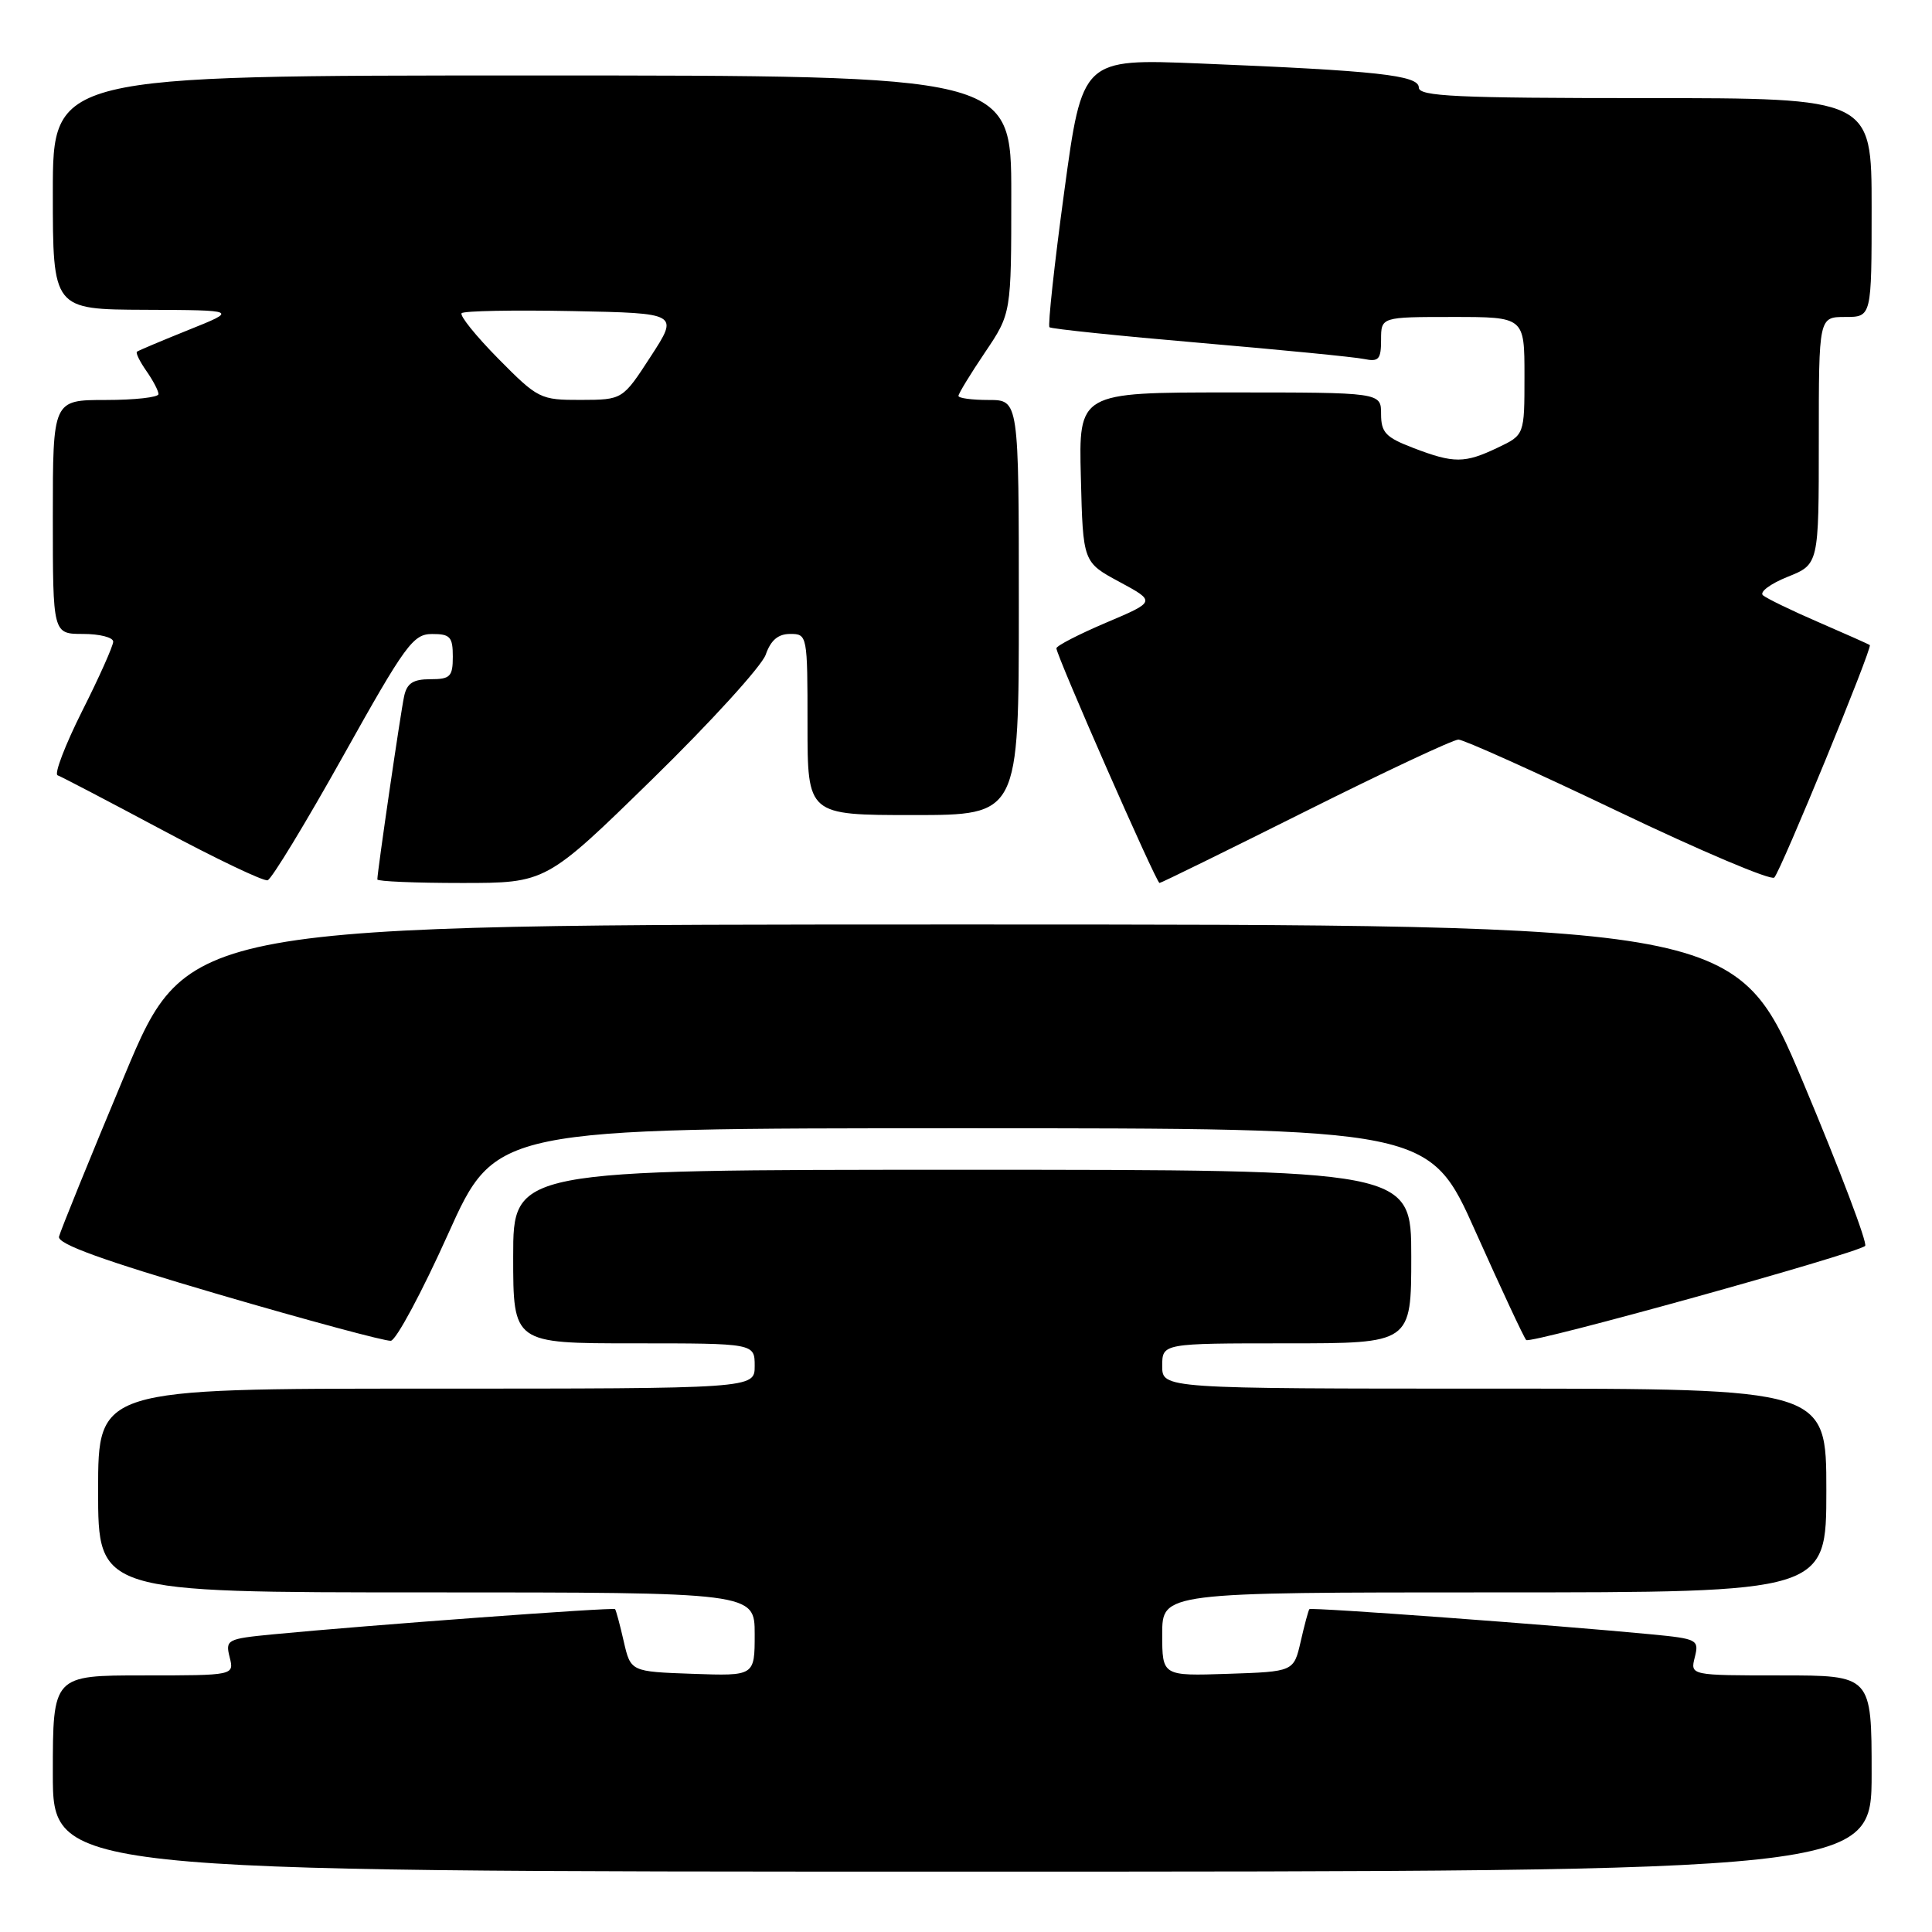 <?xml version="1.0" encoding="UTF-8" standalone="no"?>
<!DOCTYPE svg PUBLIC "-//W3C//DTD SVG 1.1//EN" "http://www.w3.org/Graphics/SVG/1.1/DTD/svg11.dtd" >
<svg xmlns="http://www.w3.org/2000/svg" xmlns:xlink="http://www.w3.org/1999/xlink" version="1.1" viewBox="0 0 256 256">
 <g >
 <path fill="currentColor"
d=" M 248.00 235.00 C 248.00 222.00 248.00 222.00 235.98 222.00 C 223.96 222.00 223.96 222.00 224.57 219.59 C 225.15 217.27 224.92 217.15 218.84 216.56 C 206.27 215.35 173.72 212.95 173.50 213.22 C 173.37 213.37 172.85 215.30 172.35 217.50 C 171.43 221.50 171.43 221.50 162.71 221.79 C 154.00 222.08 154.00 222.08 154.00 216.54 C 154.00 211.00 154.00 211.00 198.00 211.00 C 242.00 211.00 242.00 211.00 242.00 197.50 C 242.00 184.00 242.00 184.00 198.00 184.00 C 154.00 184.00 154.00 184.00 154.00 181.00 C 154.00 178.00 154.00 178.00 170.50 178.00 C 187.00 178.00 187.00 178.00 187.00 166.50 C 187.00 155.00 187.00 155.00 127.50 155.00 C 68.00 155.00 68.00 155.00 68.00 166.50 C 68.00 178.00 68.00 178.00 84.00 178.00 C 100.00 178.00 100.00 178.00 100.00 181.00 C 100.00 184.00 100.00 184.00 56.50 184.00 C 13.00 184.00 13.00 184.00 13.00 197.50 C 13.00 211.00 13.00 211.00 56.50 211.00 C 100.00 211.00 100.00 211.00 100.00 216.54 C 100.00 222.08 100.00 222.08 91.78 221.79 C 83.57 221.50 83.57 221.50 82.65 217.50 C 82.15 215.30 81.63 213.37 81.50 213.22 C 81.28 212.95 48.73 215.35 36.16 216.56 C 30.08 217.15 29.85 217.27 30.43 219.59 C 31.04 222.00 31.04 222.00 19.02 222.00 C 7.00 222.00 7.00 222.00 7.00 235.00 C 7.00 248.00 7.00 248.00 127.50 248.00 C 248.00 248.00 248.00 248.00 248.00 235.00 Z  M 59.38 163.50 C 65.68 149.50 65.68 149.50 127.54 149.50 C 189.41 149.50 189.41 149.50 195.55 163.27 C 198.94 170.84 201.94 177.27 202.23 177.56 C 202.78 178.12 246.04 166.11 247.14 165.09 C 247.49 164.77 243.81 155.05 238.96 143.50 C 230.14 122.50 230.14 122.50 127.50 122.50 C 24.86 122.50 24.86 122.50 16.50 142.50 C 11.90 153.50 8.00 163.11 7.82 163.86 C 7.59 164.83 13.56 166.99 29.00 171.52 C 40.83 174.98 51.08 177.74 51.79 177.66 C 52.50 177.57 55.92 171.20 59.38 163.50 Z  M 45.46 100.19 C 53.72 85.41 54.74 84.01 57.25 84.01 C 59.64 84.00 60.00 84.39 60.00 87.00 C 60.00 89.66 59.66 90.00 57.02 90.00 C 54.74 90.00 53.92 90.53 53.55 92.25 C 53.09 94.35 50.00 115.50 50.00 116.53 C 50.00 116.79 55.03 117.00 61.18 117.00 C 72.36 117.00 72.36 117.00 86.43 103.25 C 94.17 95.69 100.93 88.26 101.46 86.75 C 102.13 84.83 103.10 84.00 104.71 84.00 C 106.97 84.00 107.00 84.16 107.00 96.00 C 107.00 108.00 107.00 108.00 121.00 108.00 C 135.00 108.00 135.00 108.00 135.00 80.50 C 135.00 53.00 135.00 53.00 131.00 53.00 C 128.80 53.00 127.00 52.76 127.00 52.46 C 127.00 52.16 128.57 49.58 130.50 46.72 C 134.00 41.53 134.00 41.53 134.00 25.76 C 134.00 10.00 134.00 10.00 70.50 10.00 C 7.00 10.00 7.00 10.00 7.00 25.50 C 7.00 41.00 7.00 41.00 19.25 41.05 C 31.50 41.10 31.50 41.10 25.00 43.71 C 21.42 45.15 18.34 46.45 18.15 46.60 C 17.95 46.75 18.52 47.90 19.40 49.16 C 20.28 50.42 21.00 51.79 21.00 52.22 C 21.00 52.65 17.85 53.00 14.00 53.00 C 7.00 53.00 7.00 53.00 7.00 68.50 C 7.00 84.00 7.00 84.00 11.00 84.00 C 13.20 84.00 15.00 84.46 15.00 85.02 C 15.00 85.58 13.15 89.73 10.88 94.23 C 8.62 98.74 7.16 102.56 7.63 102.73 C 8.11 102.90 14.35 106.16 21.50 109.98 C 28.65 113.80 34.93 116.80 35.46 116.64 C 35.99 116.49 40.49 109.08 45.46 100.19 Z  M 173.00 107.50 C 183.44 102.28 192.55 98.00 193.25 98.00 C 193.94 98.00 203.47 102.29 214.43 107.53 C 225.38 112.77 234.69 116.71 235.10 116.28 C 235.99 115.38 248.14 85.78 247.76 85.48 C 247.62 85.36 244.57 84.01 241.00 82.46 C 237.43 80.92 234.10 79.30 233.60 78.88 C 233.11 78.45 234.57 77.36 236.85 76.44 C 241.00 74.78 241.00 74.78 241.00 58.39 C 241.00 42.00 241.00 42.00 244.50 42.00 C 248.00 42.00 248.00 42.00 248.00 27.50 C 248.00 13.00 248.00 13.00 218.00 13.00 C 192.97 13.00 188.00 12.77 188.00 11.60 C 188.00 9.97 182.51 9.37 158.95 8.41 C 143.41 7.78 143.41 7.78 141.02 25.37 C 139.70 35.05 138.83 43.14 139.06 43.36 C 139.30 43.58 148.28 44.51 159.00 45.43 C 169.72 46.35 179.51 47.31 180.75 47.57 C 182.69 47.97 183.00 47.62 183.00 45.02 C 183.00 42.00 183.00 42.00 192.50 42.00 C 202.00 42.00 202.00 42.00 202.00 49.81 C 202.00 57.63 202.00 57.63 198.47 59.31 C 194.07 61.41 192.66 61.42 187.28 59.36 C 183.62 57.96 183.00 57.32 183.00 54.86 C 183.00 52.00 183.00 52.00 162.97 52.00 C 142.93 52.00 142.93 52.00 143.22 63.25 C 143.50 74.50 143.50 74.50 148.33 77.10 C 153.16 79.71 153.16 79.71 146.58 82.50 C 142.96 84.04 139.99 85.57 139.98 85.90 C 139.96 86.82 153.21 117.00 153.64 117.00 C 153.85 117.00 162.56 112.72 173.00 107.50 Z  M 66.02 47.52 C 63.05 44.51 60.87 41.80 61.17 41.50 C 61.47 41.19 68.07 41.07 75.84 41.22 C 89.95 41.50 89.95 41.50 86.22 47.24 C 82.50 52.97 82.50 52.97 76.97 52.99 C 71.58 53.00 71.29 52.85 66.02 47.52 Z "/>
</g>
</svg>